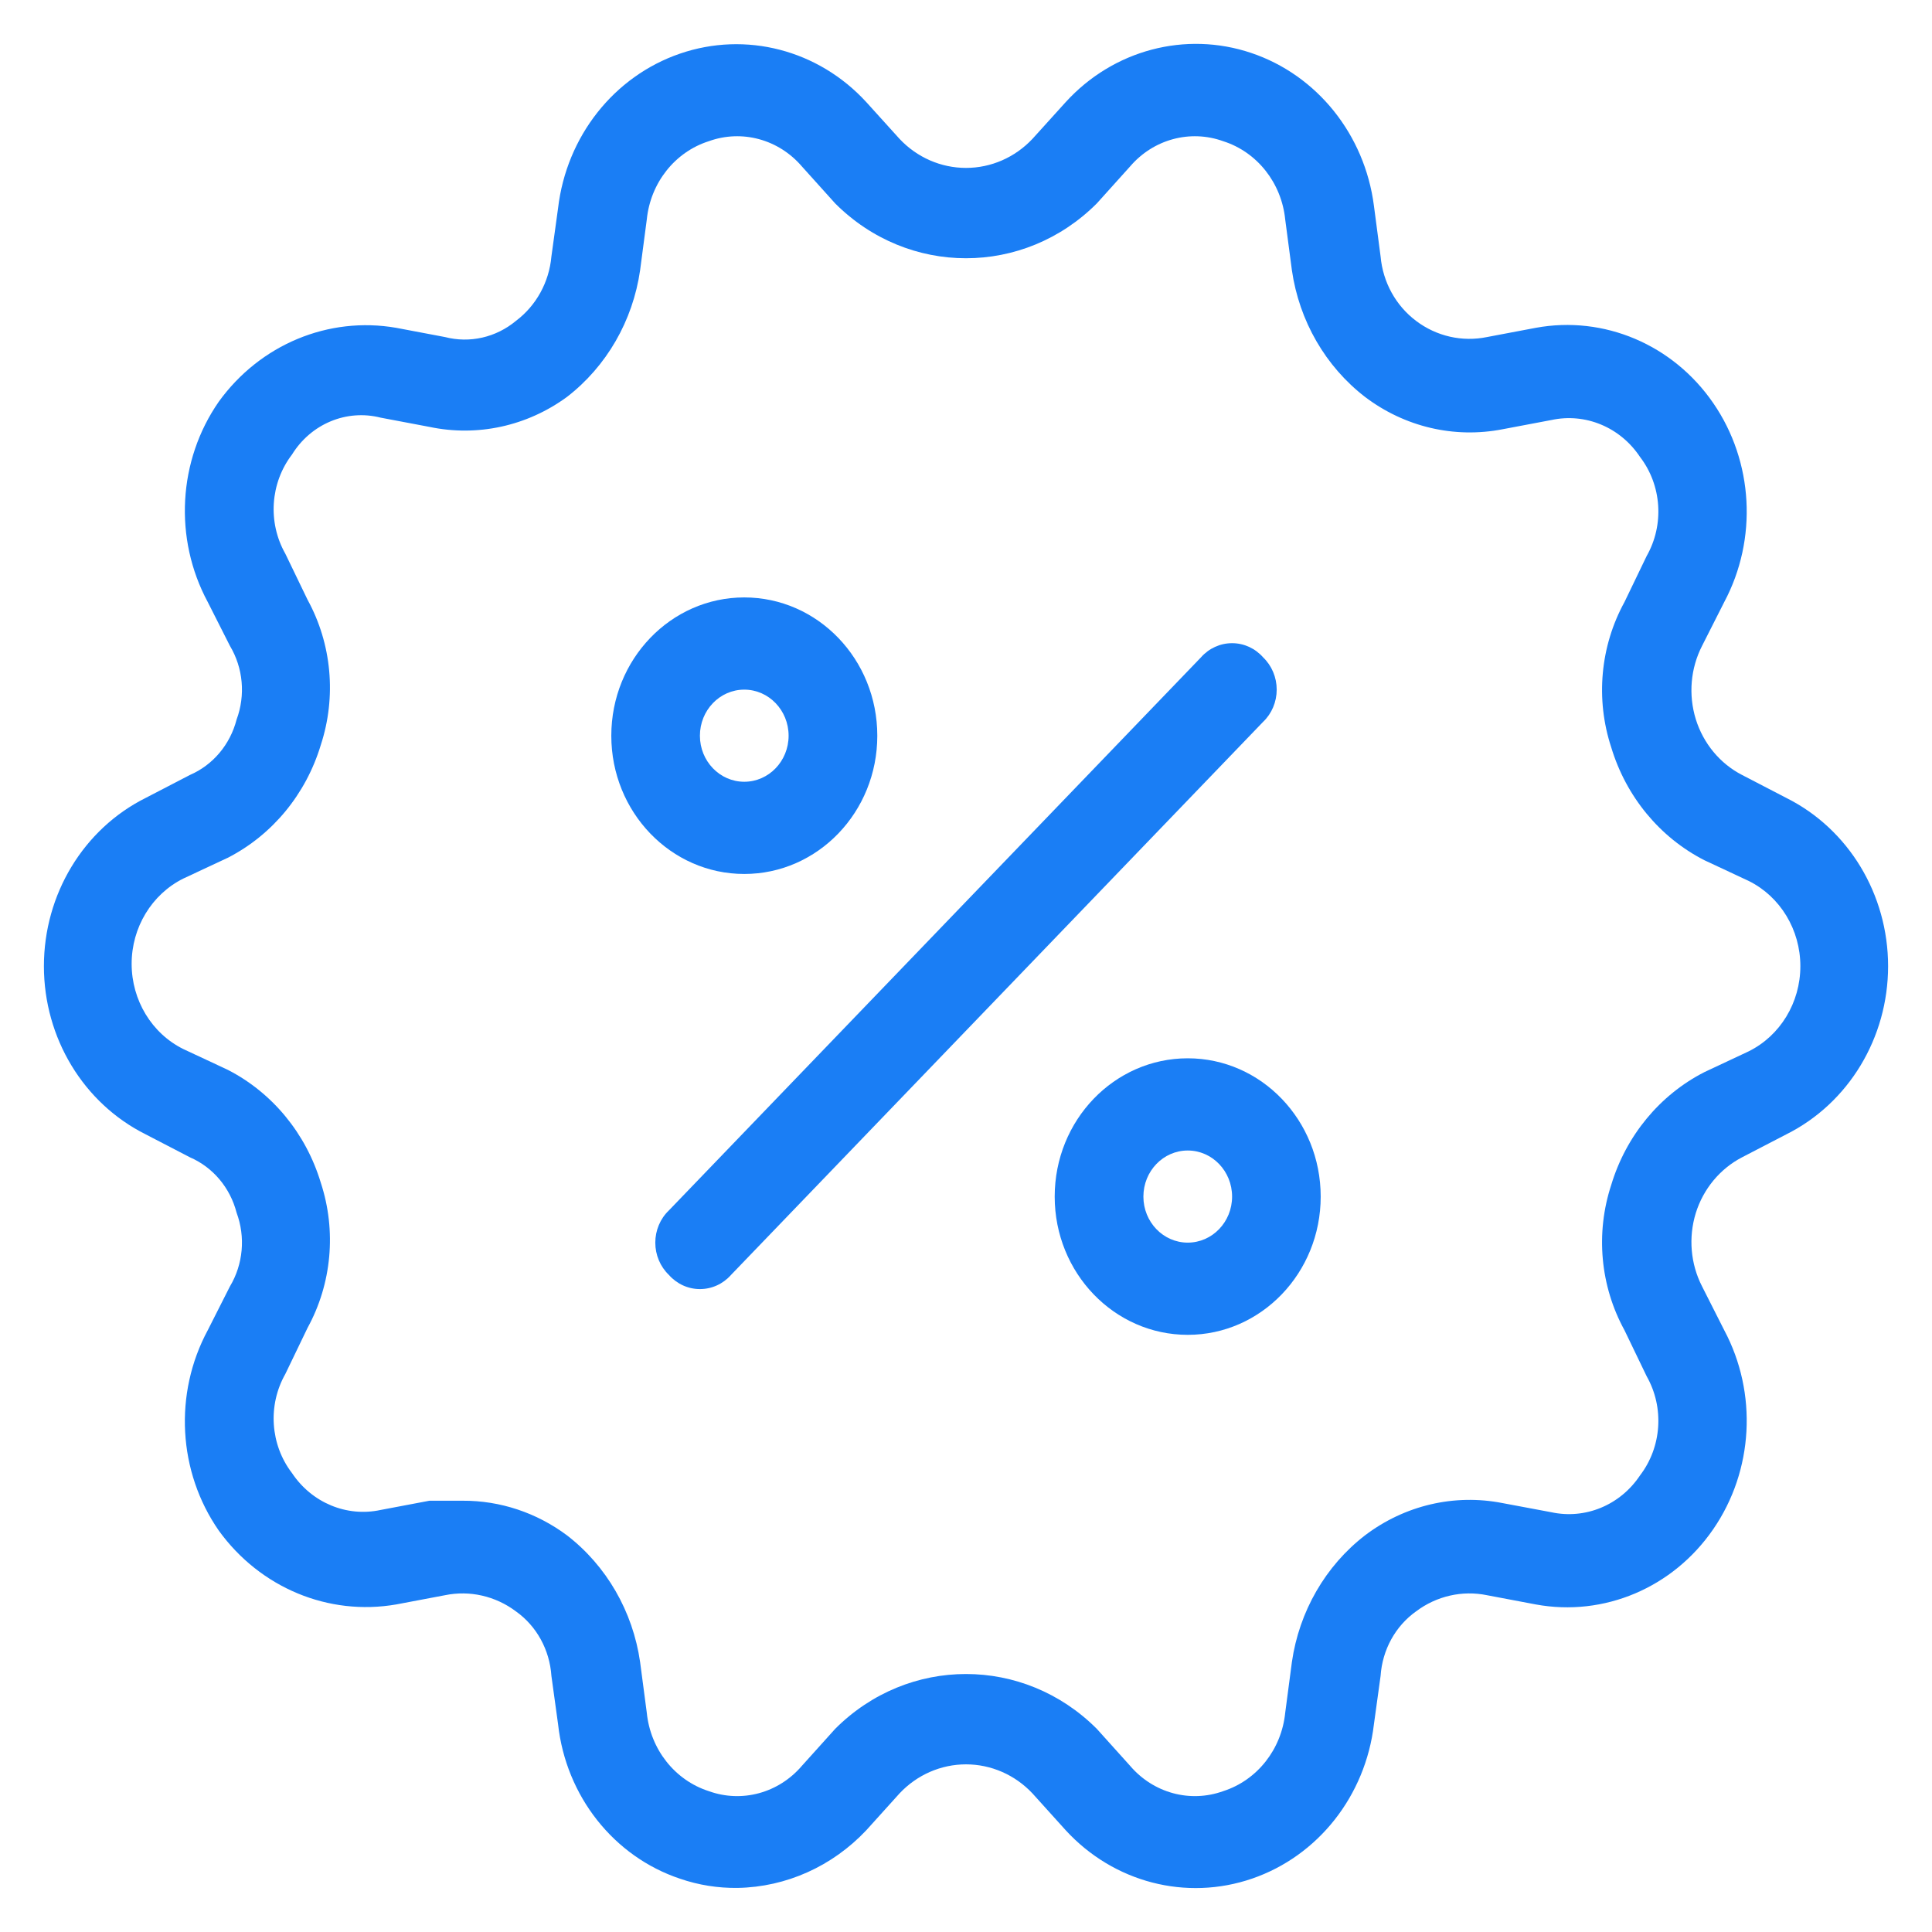 <?xml version="1.0" encoding="UTF-8"?>
<svg width="22px" height="22px" viewBox="0 0 22 22" version="1.1" xmlns="http://www.w3.org/2000/svg" xmlns:xlink="http://www.w3.org/1999/xlink">
    <title>promobleu</title>
    <g id="Welcome" stroke="none" stroke-width="1" fill="none" fill-rule="evenodd">
        <g id="Marchand-/-Mes_Commandes-/-Détails" transform="translate(-1123, -190)" fill="#1A7EF5" fill-rule="nonzero">
            <g id="Head" transform="translate(119, 176)">
                <g id="Zone-menu" transform="translate(329, 0)">
                    <g id="Group-9" transform="translate(638.5, 6)">
                        <g id="promobleu" transform="translate(37, 8.5)">
                            <path d="M19.841,8.586 L19.336,8.324 C19.086,8.195 18.896,7.966 18.81,7.689 C18.725,7.412 18.75,7.111 18.882,6.854 L19.134,6.356 C19.516,5.639 19.468,4.757 19.009,4.09 C18.551,3.424 17.765,3.09 16.988,3.233 L16.433,3.338 C16.151,3.396 15.858,3.33 15.625,3.154 C15.395,2.981 15.247,2.714 15.221,2.42 L15.145,1.842 C15.04,1.032 14.497,0.355 13.748,0.103 C13,-0.149 12.178,0.068 11.636,0.662 L11.257,1.081 L11.257,1.081 C11.058,1.293 10.785,1.412 10.5,1.412 C10.215,1.412 9.942,1.293 9.743,1.081 L9.364,0.662 C8.818,0.067 7.992,-0.147 7.242,0.111 C6.491,0.369 5.951,1.053 5.855,1.869 L5.779,2.42 C5.753,2.714 5.605,2.981 5.375,3.154 C5.148,3.343 4.849,3.411 4.567,3.338 L4.012,3.233 C3.24,3.099 2.462,3.423 1.992,4.073 C1.526,4.743 1.477,5.634 1.866,6.356 L2.118,6.854 C2.269,7.106 2.297,7.417 2.194,7.694 C2.121,7.978 1.925,8.211 1.664,8.324 L1.159,8.586 C0.45,8.94 0,9.685 0,10.502 C0,11.318 0.45,12.063 1.159,12.417 L1.664,12.679 C1.925,12.792 2.121,13.025 2.194,13.309 C2.297,13.586 2.269,13.897 2.118,14.149 L1.866,14.647 C1.477,15.369 1.526,16.26 1.992,16.93 C2.462,17.58 3.24,17.904 4.012,17.77 L4.567,17.665 C4.849,17.607 5.142,17.674 5.375,17.849 C5.611,18.017 5.759,18.287 5.779,18.584 L5.855,19.135 C5.945,19.953 6.489,20.641 7.243,20.893 C7.455,20.966 7.677,21.001 7.9,20.998 C8.452,20.988 8.978,20.752 9.364,20.342 L9.743,19.922 C9.942,19.71 10.215,19.591 10.5,19.591 C10.785,19.591 11.058,19.71 11.257,19.922 L11.636,20.342 C12.182,20.936 13.008,21.15 13.758,20.892 C14.509,20.634 15.049,19.95 15.145,19.135 L15.221,18.584 C15.241,18.287 15.389,18.017 15.625,17.849 C15.858,17.674 16.151,17.607 16.433,17.665 L16.988,17.77 C17.765,17.913 18.551,17.58 19.009,16.913 C19.468,16.246 19.516,15.364 19.134,14.647 L18.882,14.149 C18.75,13.892 18.725,13.591 18.81,13.314 C18.896,13.038 19.086,12.809 19.336,12.679 L19.841,12.417 C20.55,12.063 21,11.318 21,10.502 C21,9.685 20.55,8.94 19.841,8.586 Z M19.412,11.472 L18.907,11.709 C18.399,11.969 18.016,12.433 17.847,12.994 C17.667,13.543 17.722,14.144 17.998,14.647 L18.251,15.172 C18.453,15.528 18.423,15.977 18.175,16.301 C17.95,16.639 17.552,16.804 17.165,16.72 L16.61,16.616 C16.061,16.508 15.495,16.641 15.044,16.983 C14.594,17.33 14.294,17.849 14.211,18.426 L14.135,19.003 C14.093,19.421 13.815,19.772 13.429,19.896 C13.052,20.032 12.633,19.918 12.368,19.607 L11.99,19.187 C11.158,18.354 9.842,18.354 9.01,19.187 L8.632,19.607 C8.367,19.918 7.948,20.032 7.571,19.896 C7.185,19.772 6.907,19.421 6.865,19.003 L6.789,18.426 C6.706,17.849 6.406,17.33 5.956,16.983 C5.61,16.725 5.195,16.587 4.769,16.589 L4.39,16.589 L3.835,16.694 C3.448,16.778 3.05,16.612 2.825,16.274 C2.577,15.951 2.547,15.502 2.749,15.146 L3.002,14.621 C3.278,14.118 3.333,13.516 3.153,12.968 C2.984,12.407 2.601,11.942 2.093,11.682 L1.588,11.446 C1.228,11.268 0.999,10.89 0.999,10.475 C0.999,10.061 1.228,9.683 1.588,9.504 L2.093,9.268 C2.601,9.008 2.984,8.544 3.153,7.983 C3.333,7.434 3.278,6.832 3.002,6.329 L2.749,5.805 C2.547,5.449 2.577,5 2.825,4.676 C3.041,4.326 3.447,4.157 3.835,4.256 L4.39,4.361 C4.935,4.476 5.501,4.353 5.956,4.02 C6.406,3.673 6.706,3.154 6.789,2.577 L6.865,2 C6.907,1.582 7.185,1.231 7.571,1.108 C7.948,0.972 8.367,1.086 8.632,1.396 L9.01,1.816 C9.842,2.649 11.158,2.649 11.99,1.816 L12.368,1.396 C12.633,1.086 13.052,0.972 13.429,1.108 C13.815,1.231 14.093,1.582 14.135,2 L14.211,2.577 C14.294,3.154 14.594,3.673 15.044,4.02 C15.495,4.362 16.061,4.495 16.61,4.388 L17.165,4.283 C17.552,4.199 17.95,4.364 18.175,4.703 C18.423,5.026 18.453,5.475 18.251,5.831 L17.998,6.356 C17.722,6.859 17.667,7.461 17.847,8.009 C18.016,8.57 18.399,9.035 18.907,9.295 L19.412,9.531 C19.772,9.709 20.001,10.087 20.001,10.502 C20.001,10.916 19.772,11.294 19.412,11.472 Z" id="Shape"></path>
                            <path d="M13.883,6.985 C13.792,6.882 13.664,6.824 13.53,6.824 C13.395,6.824 13.267,6.882 13.176,6.985 L7.117,13.283 C7.018,13.377 6.962,13.511 6.962,13.65 C6.962,13.79 7.018,13.923 7.117,14.018 C7.208,14.121 7.336,14.179 7.47,14.179 C7.605,14.179 7.733,14.121 7.824,14.018 L13.883,7.72 C13.982,7.626 14.038,7.492 14.038,7.353 C14.038,7.213 13.982,7.08 13.883,6.985 L13.883,6.985 Z" id="Path"></path>
                            <path d="M9.49,7.878 C9.49,7.008 8.812,6.303 7.975,6.303 C7.139,6.303 6.461,7.008 6.461,7.878 C6.461,8.747 7.139,9.452 7.975,9.452 C8.812,9.452 9.49,8.747 9.49,7.878 Z M7.47,7.878 C7.47,7.588 7.696,7.353 7.975,7.353 C8.254,7.353 8.48,7.588 8.48,7.878 C8.48,8.167 8.254,8.402 7.975,8.402 C7.696,8.402 7.47,8.167 7.47,7.878 Z" id="Shape"></path>
                            <path d="M13.025,11.551 C12.188,11.551 11.51,12.256 11.51,13.126 C11.51,13.995 12.188,14.7 13.025,14.7 C13.861,14.7 14.539,13.995 14.539,13.126 C14.539,12.256 13.861,11.551 13.025,11.551 Z M13.025,13.65 C12.746,13.65 12.52,13.415 12.52,13.126 C12.52,12.836 12.746,12.601 13.025,12.601 C13.304,12.601 13.53,12.836 13.53,13.126 C13.53,13.415 13.304,13.65 13.025,13.65 Z" id="Shape"></path>
                        </g>
                    </g>
                </g>
            </g>
        </g>
    </g>
</svg>